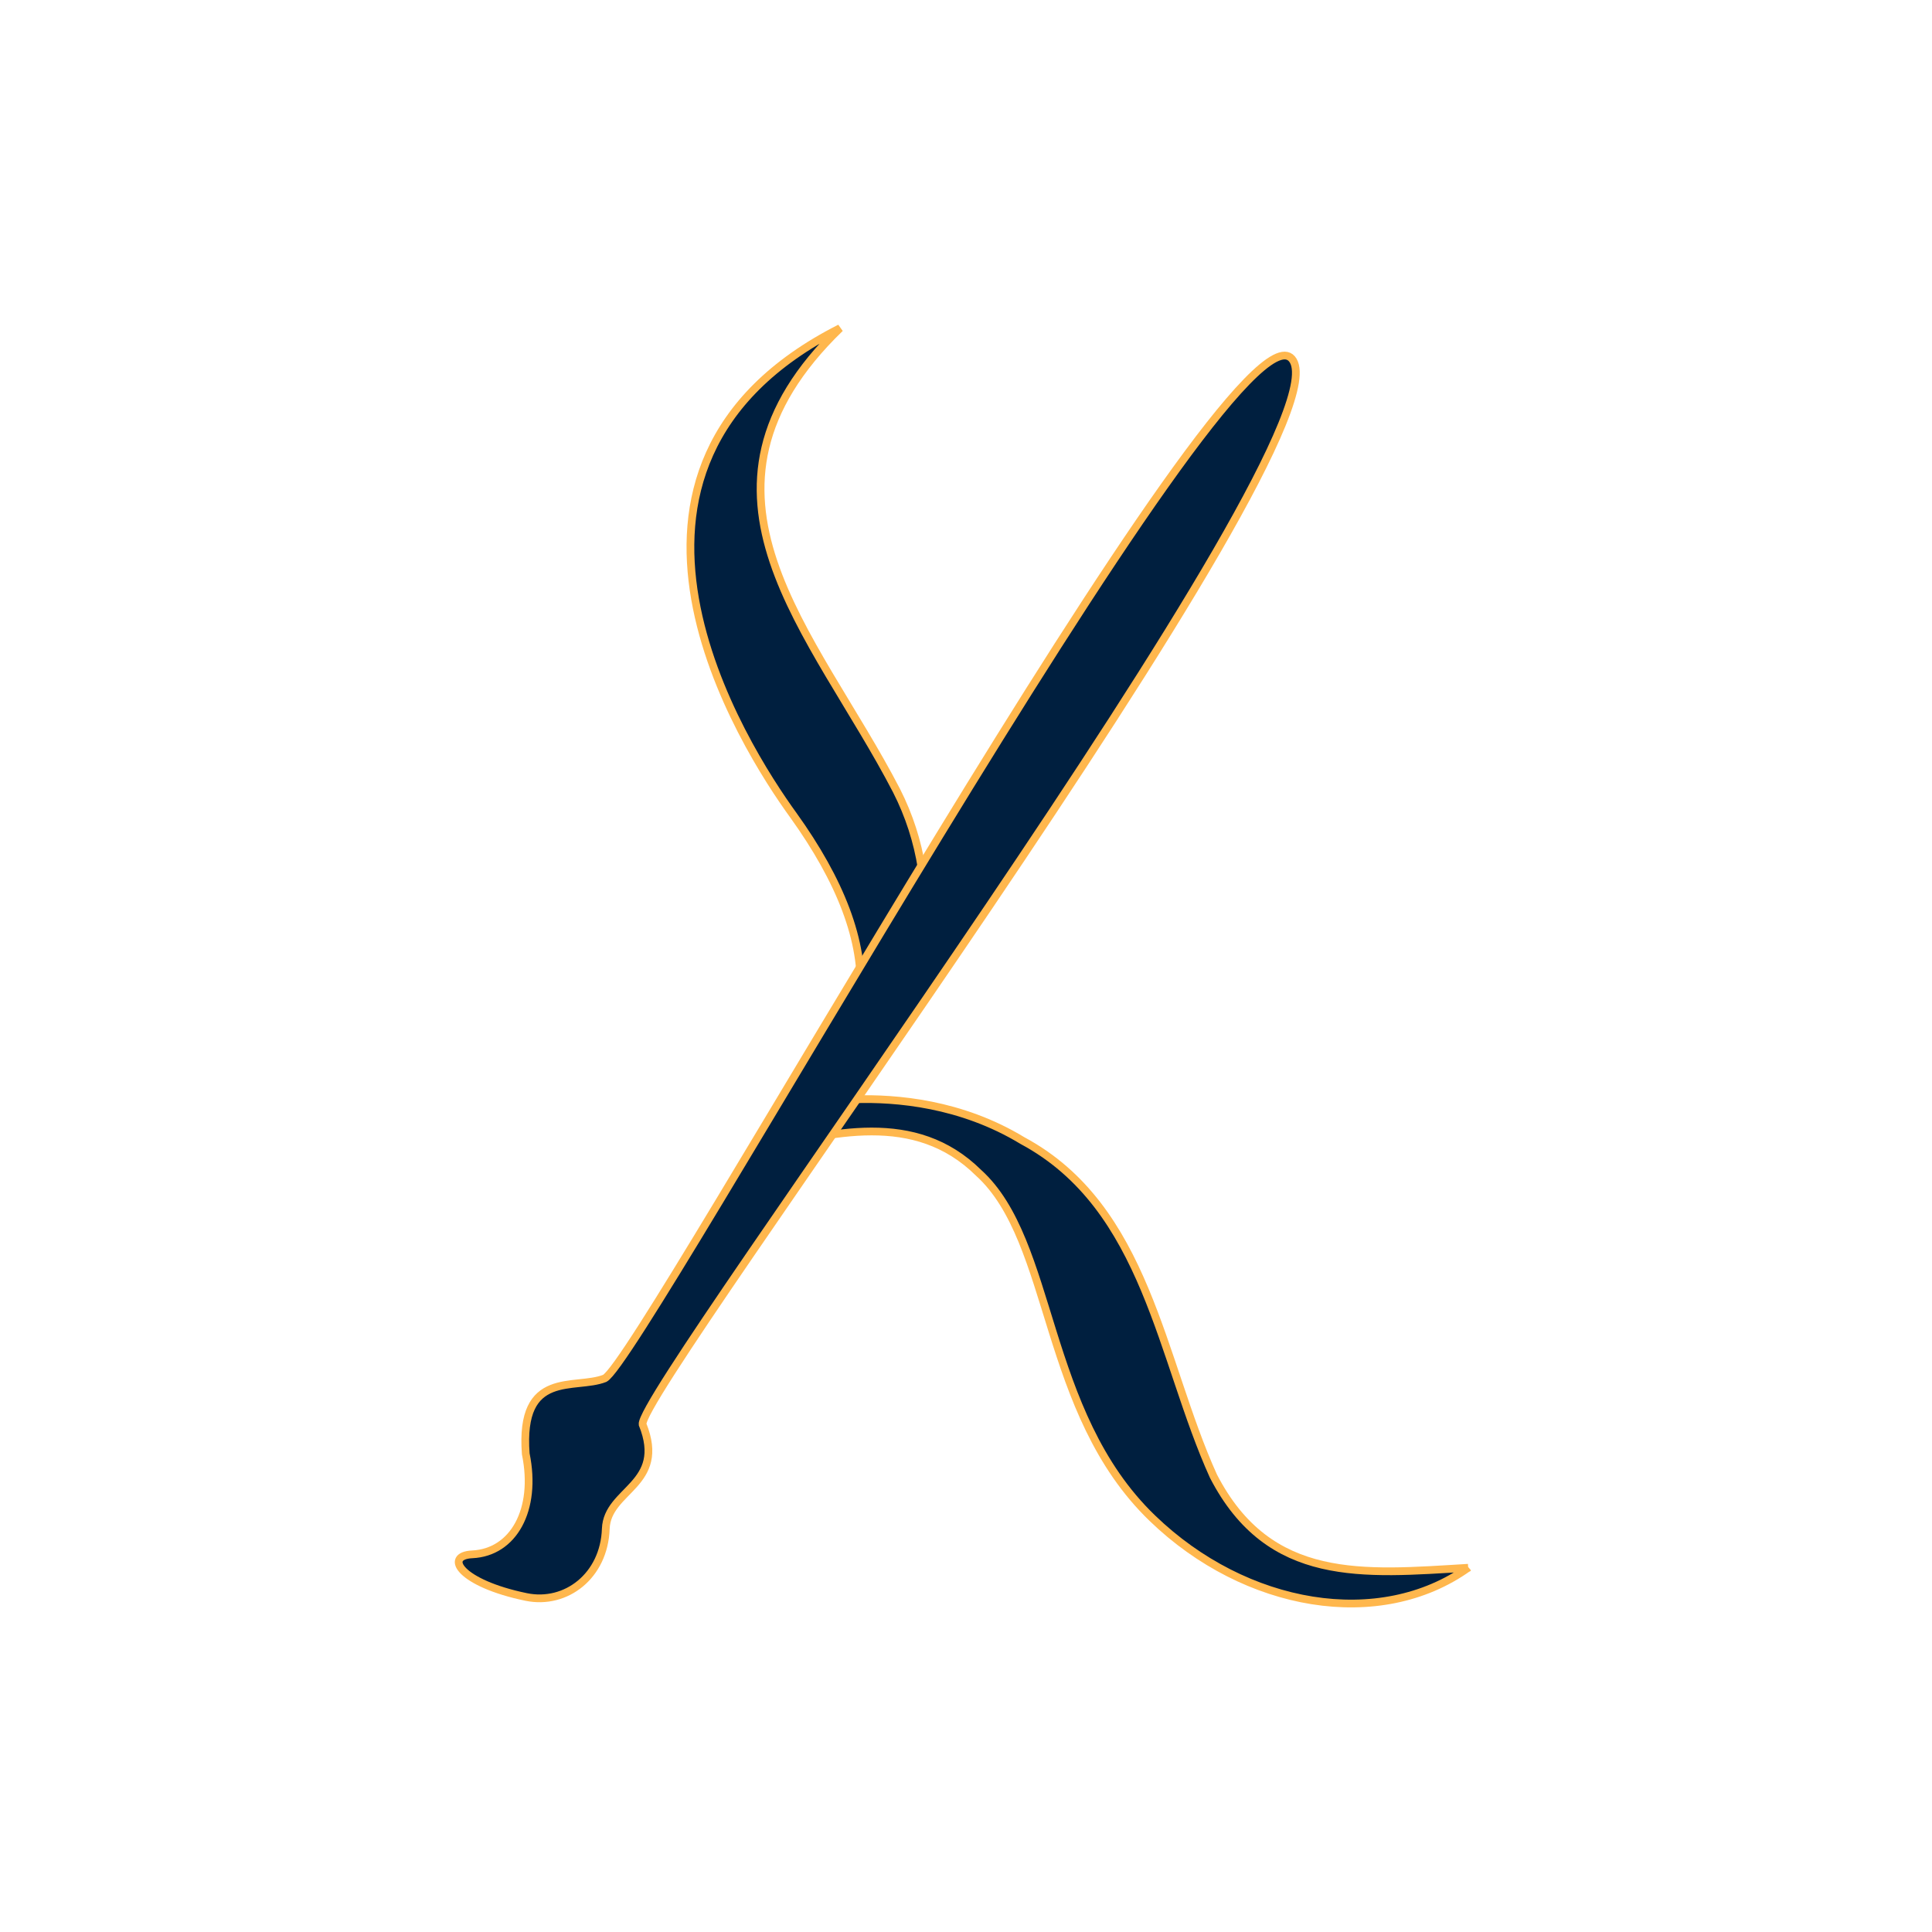 <?xml version="1.0" encoding="UTF-8" standalone="no"?>
<svg
   width="50"
   height="50"
   version="1.1"
   viewBox="0 0 13.229 13.229"
   id="svg2"
   sodipodi:docname="logo.svg"
   inkscape:version="1.3.2 (091e20e, 2023-11-25, custom)"
   xmlns:inkscape="http://www.inkscape.org/namespaces/inkscape"
   xmlns:sodipodi="http://sodipodi.sourceforge.net/DTD/sodipodi-0.dtd"
   xmlns="http://www.w3.org/2000/svg"
   xmlns:svg="http://www.w3.org/2000/svg">
  <defs
     id="defs2" />
  <sodipodi:namedview
     id="namedview2"
     pagecolor="#505050"
     bordercolor="#eeeeee"
     borderopacity="1"
     inkscape:showpageshadow="0"
     inkscape:pageopacity="0"
     inkscape:pagecheckerboard="0"
     inkscape:deskcolor="#505050"
     showgrid="false"
     inkscape:zoom="16.38"
     inkscape:cx="28.449328"
     inkscape:cy="23.717949"
     inkscape:window-width="1920"
     inkscape:window-height="1017"
     inkscape:window-x="1912"
     inkscape:window-y="-8"
     inkscape:window-maximized="1"
     inkscape:current-layer="svg2" />
  <path
     d="M 10.054,10.734 C 9.449,11.167 8.529,11.012 7.891,10.396 7.134,9.667 7.221,8.501 6.7,8.03 6.266,7.602 5.693,7.756 5.17,7.877 6.101,7.246 6.071,6.473 5.433,5.583 5.098,5.121 3.865,3.204 5.752,2.247 4.584,3.377 5.576,4.326 6.139,5.414 6.486,6.097 6.353,6.9 5.852,7.527 c 0.284,-0.009 0.729,0.028 1.149,0.283 0.853,0.458 0.945,1.498 1.308,2.298 0.382,0.739 1.024,0.67 1.744,0.627 z"
     id="path1"
     style="fill:#001f3f;fill-rule:evenodd;stroke:#ffb74d;stroke-width:0.053;stroke-linecap:round;stroke-opacity:1" />
  <path
     d="M 4.4,9.753 C 4.567,10.169 4.158,10.197 4.148,10.468 4.137,10.791 3.875,10.991 3.603,10.935 3.148,10.841 3.037,10.652 3.234,10.643 3.514,10.63 3.679,10.34 3.6,9.955 3.556,9.372 3.937,9.519 4.141,9.438 4.398,9.305 8.434,1.978 8.846,2.457 9.28,2.96 4.369,9.511 4.4,9.753 Z"
     id="path2"
     style="fill:#001f3f;fill-rule:evenodd;stroke:#ffb74d;stroke-width:0.053;stroke-linecap:round;fill-opacity:1;stroke-opacity:1" />
</svg>

